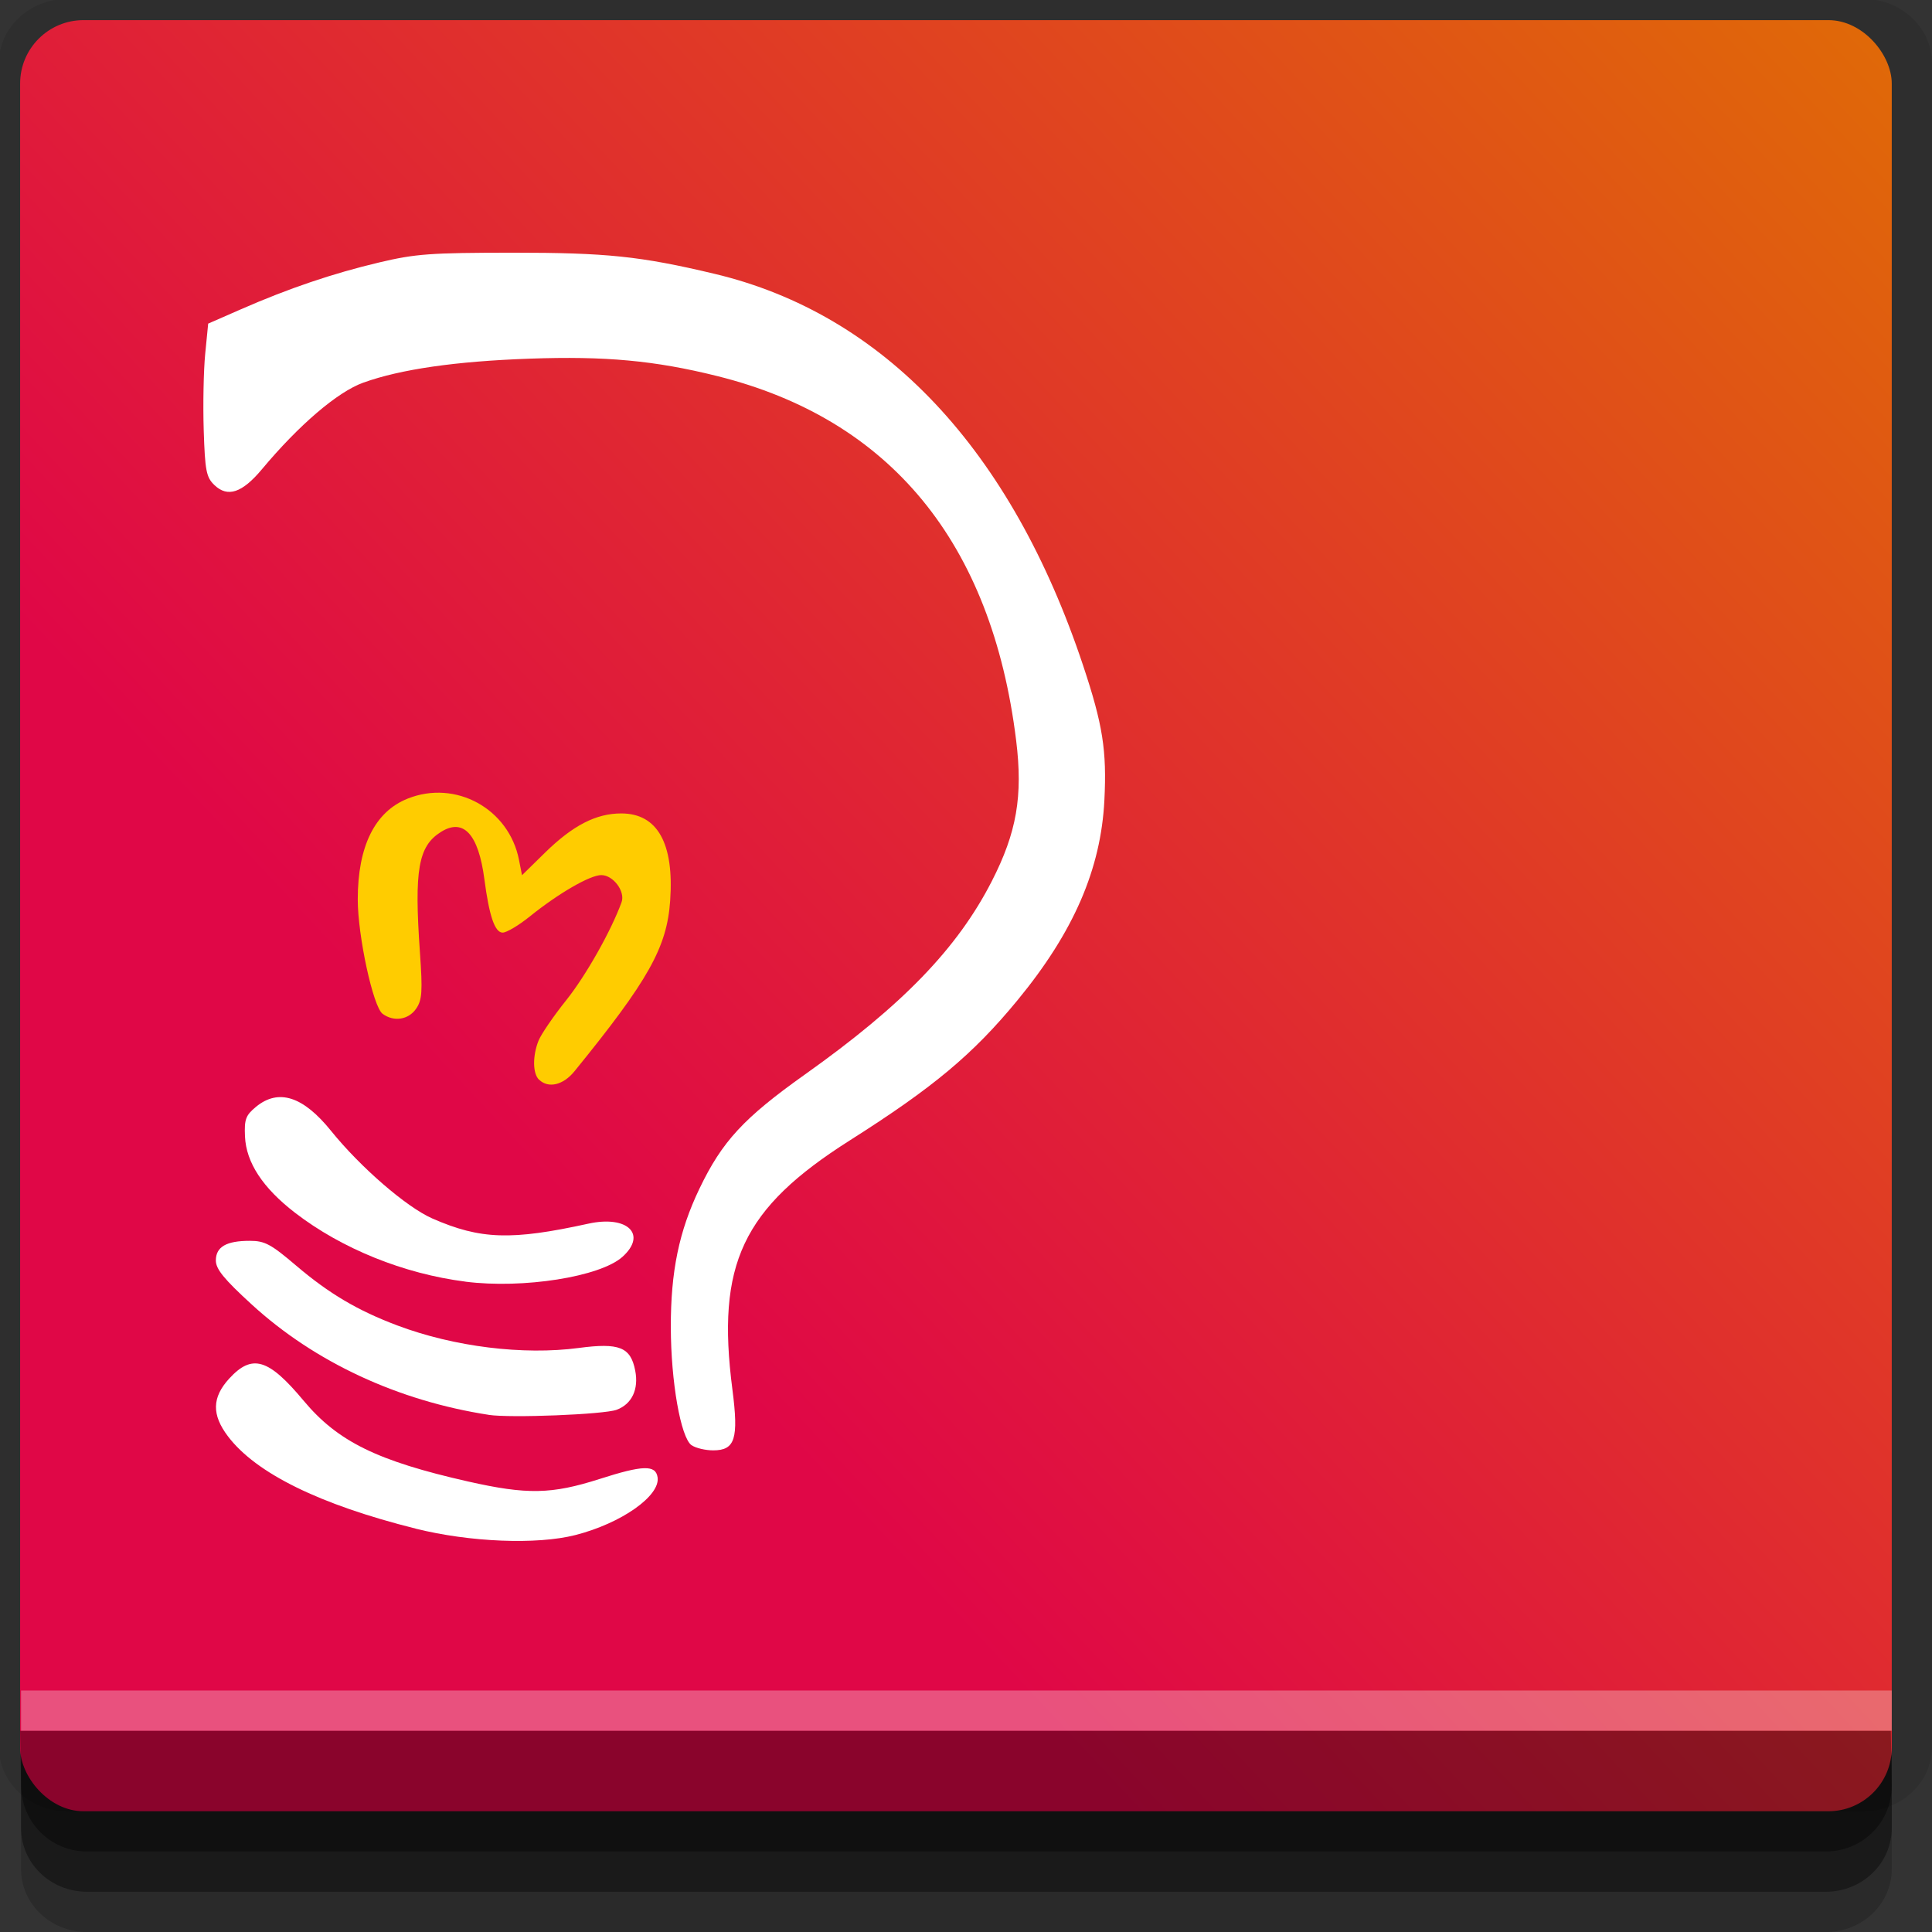 <?xml version="1.0" encoding="UTF-8" standalone="no"?>
<!-- Created with Inkscape (http://www.inkscape.org/) -->

<svg
   xmlns:dc="http://purl.org/dc/elements/1.1/"
   xmlns:cc="http://creativecommons.org/ns#"
   xmlns:rdf="http://www.w3.org/1999/02/22-rdf-syntax-ns#"
   xmlns:svg="http://www.w3.org/2000/svg"
   xmlns="http://www.w3.org/2000/svg"
   xmlns:xlink="http://www.w3.org/1999/xlink"
   xmlns:sodipodi="http://sodipodi.sourceforge.net/DTD/sodipodi-0.dtd"
   xmlns:inkscape="http://www.inkscape.org/namespaces/inkscape"
   width="96"
   height="96"
   id="svg2"
   version="1.1"
   inkscape:version="0.48.4 r9939"
   sodipodi:docname="jaber.svg">
  <rect width="100%" height="100%" fill="#333333" stroke="none"/>
  <defs
     id="defs4">
    <linearGradient
       id="linearGradient3777">
      <stop
         style="stop-color:#e00747;stop-opacity:1;"
         offset="0"
         id="stop3779" />
      <stop
         style="stop-color:#e06a07;stop-opacity:1;"
         offset="1"
         id="stop3781" />
    </linearGradient>
    <linearGradient
       inkscape:collect="always"
       xlink:href="#linearGradient3777"
       id="linearGradient3783"
       x1="29.614"
       y1="1017.947"
       x2="94.339"
       y2="957.502"
       gradientUnits="userSpaceOnUse" />
  </defs>
  <sodipodi:namedview
     id="base"
     pagecolor="#ffffff"
     bordercolor="#666666"
     borderopacity="1.0"
     inkscape:pageopacity="0.0"
     inkscape:pageshadow="2"
     inkscape:zoom="5.90625"
     inkscape:cx="50.142417"
     inkscape:cy="48"
     inkscape:document-units="px"
     inkscape:current-layer="layer1"
     showgrid="true"
     inkscape:snap-page="true"
     inkscape:snap-global="false"
     inkscape:snap-center="true"
     inkscape:snap-object-midpoints="false"
     showguides="true"
     inkscape:guide-bbox="true"
     inkscape:snap-bbox="true"
     inkscape:object-paths="true"
     inkscape:object-nodes="true"
     inkscape:window-width="1305"
     inkscape:window-height="744"
     inkscape:window-x="61"
     inkscape:window-y="24"
     inkscape:window-maximized="1"
     inkscape:snap-midpoints="false"
     inkscape:snap-grids="true"
     inkscape:snap-to-guides="false">
    <inkscape:grid
       type="xygrid"
       id="grid3002"
       empspacing="5"
       visible="true"
       enabled="true"
       snapvisiblegridlinesonly="true" />
  </sodipodi:namedview>
  <g
     inkscape:label="Layer 1"
     inkscape:groupmode="layer"
     id="layer1"
     transform="translate(0,-956.362)">
    <rect
       style="fill:#ffffff;fill-opacity:0;fill-rule:nonzero;stroke:none"
       id="rect3775"
       width="96"
       height="96"
       x="0"
       y="956.362"
       ry="0" />
    <path
       style="fill:#000000;fill-opacity:0.096;fill-rule:nonzero;stroke:none"
       d="m 3.353,956.307 c -1.884,0 -3.411,1.432 -3.411,3.198 l 0,83.659 c 0,1.766 1.527,3.198 3.411,3.198 l 89.236,0 c 1.884,0 3.411,-1.432 3.411,-3.198 l 0,-83.659 c 0,-1.766 -1.527,-3.198 -3.411,-3.198 z"
       id="rect3772"
       inkscape:connector-curvature="0"
       sodipodi:nodetypes="sssssssss" />
    <path
       style="fill:#000000;fill-opacity:0.187;fill-rule:nonzero;stroke:none"
       d="m 1.046,1041.807 0,7.422 c 0,1.739 1.462,3.134 3.285,3.134 l 86.384,0 c 1.823,0 3.285,-1.395 3.285,-3.134 l 0,-7.422 -92.954,0 z"
       id="rect3785"
       inkscape:connector-curvature="0" />
    <path
       style="fill:#000000;fill-opacity:0.384;fill-rule:nonzero;stroke:none"
       d="m 1.046,1041.807 0,5.381 c 0,1.762 1.462,3.175 3.285,3.175 l 86.384,0 c 1.823,0 3.285,-1.413 3.285,-3.175 l 0,-5.381 -92.954,0 z"
       id="rect3783"
       inkscape:connector-curvature="0" />
    <rect
       style="fill:url(#linearGradient3783);fill-opacity:1;fill-rule:nonzero;stroke:none"
       id="rect2985-6"
       width="93"
       height="89"
       x="1"
       y="957.362"
       ry="3.151" />
    <path
       style="fill:#000000;fill-opacity:0.384;fill-rule:nonzero;stroke:none"
       d="m 1,1042.362 0.046,2.746 c 0.03,1.806 1.462,3.254 3.285,3.254 l 86.384,0 c 1.823,0 3.285,-1.448 3.285,-3.254 l -0.046,-2.746 z"
       id="rect3781"
       inkscape:connector-curvature="0"
       sodipodi:nodetypes="csssscc" />
    <rect
       style="fill:#ffffff;fill-opacity:0.3;fill-rule:nonzero;stroke:none"
       id="rect3770"
       width="92.954"
       height="2"
       x="1.046"
       y="1040.362" />
    <g
       id="g908"
       transform="matrix(1.895,0,0,1.812,-0.673,-864.286)">
      <path
         inkscape:connector-curvature="0"
         id="path906"
         d="m 11.255,1046.691 c -2.516,-0.658 -4.187,-1.517 -4.921,-2.529 -0.431,-0.594 -0.421,-1.069 0.031,-1.585 0.601,-0.685 1.028,-0.552 1.95,0.604 0.894,1.121 1.934,1.655 4.315,2.218 1.546,0.365 2.188,0.352 3.447,-0.069 1.138,-0.382 1.472,-0.391 1.521,-0.045 0.073,0.509 -0.953,1.262 -2.157,1.583 -1.011,0.269 -2.766,0.195 -4.187,-0.176 z"
         style="fill:#ffffff" />
      <path
         inkscape:connector-curvature="0"
         id="path904"
         d="m 18.489,1044.405 c -0.284,-0.209 -0.542,-1.742 -0.544,-3.24 -0.003,-1.524 0.215,-2.627 0.748,-3.791 0.597,-1.304 1.162,-1.943 2.773,-3.14 2.556,-1.899 3.993,-3.453 4.895,-5.296 0.654,-1.336 0.819,-2.334 0.639,-3.861 -0.639,-5.424 -3.299,-8.812 -7.847,-9.994 -1.63,-0.424 -2.928,-0.549 -4.91,-0.475 -1.94,0.072 -3.378,0.289 -4.36,0.657 -0.673,0.252 -1.685,1.156 -2.66,2.376 -0.518,0.648 -0.898,0.781 -1.244,0.435 -0.215,-0.214 -0.248,-0.392 -0.282,-1.507 -0.021,-0.695 -0.004,-1.637 0.039,-2.093 l 0.078,-0.829 0.863,-0.395 c 1.254,-0.574 2.408,-0.982 3.623,-1.283 0.953,-0.236 1.336,-0.265 3.493,-0.267 2.461,0 3.348,0.094 5.296,0.579 4.439,1.104 7.78,4.816 9.667,10.742 0.516,1.621 0.623,2.329 0.558,3.69 -0.091,1.894 -0.806,3.617 -2.276,5.485 -1.168,1.485 -2.205,2.392 -4.398,3.846 -2.819,1.869 -3.506,3.393 -3.08,6.832 0.167,1.351 0.071,1.669 -0.503,1.669 -0.206,0 -0.461,-0.063 -0.566,-0.141 z"
         style="fill:#ffffff" />
      <path
         inkscape:connector-curvature="0"
         id="path902"
         d="m 13.171,1043.571 c -2.38,-0.383 -4.565,-1.446 -6.215,-3.026 -0.729,-0.698 -0.941,-0.971 -0.941,-1.207 6.632e-4,-0.374 0.274,-0.539 0.889,-0.539 0.394,0 0.552,0.088 1.219,0.682 0.858,0.764 1.613,1.231 2.654,1.64 1.485,0.584 3.297,0.818 4.753,0.616 1.064,-0.148 1.361,-0.024 1.481,0.619 0.097,0.515 -0.087,0.92 -0.486,1.076 -0.331,0.129 -2.785,0.231 -3.354,0.14 z"
         style="fill:#ffffff" />
      <path
         inkscape:connector-curvature="0"
         id="path880"
         d="m 12.559,1039.918 c -1.617,-0.215 -3.244,-0.903 -4.467,-1.888 -0.847,-0.683 -1.282,-1.375 -1.313,-2.093 -0.02,-0.47 0.019,-0.58 0.289,-0.813 0.59,-0.507 1.235,-0.291 1.969,0.661 0.771,0.999 1.98,2.093 2.656,2.402 1.261,0.577 2.07,0.605 4.092,0.141 1.026,-0.235 1.546,0.295 0.892,0.91 -0.584,0.548 -2.603,0.882 -4.119,0.681 z"
         style="fill:#ffffff" />
      <path
         inkscape:connector-curvature="0"
         id="path876"
         d="m 14.49,1034.382 c -0.167,-0.167 -0.174,-0.648 -0.015,-1.069 0.066,-0.174 0.392,-0.674 0.726,-1.11 0.515,-0.674 1.178,-1.901 1.452,-2.688 0.103,-0.296 -0.217,-0.745 -0.531,-0.745 -0.296,0 -1.123,0.5 -1.878,1.137 -0.287,0.242 -0.606,0.44 -0.708,0.44 -0.205,0 -0.352,-0.448 -0.48,-1.465 -0.155,-1.236 -0.548,-1.683 -1.138,-1.296 -0.596,0.391 -0.704,1.035 -0.552,3.298 0.073,1.081 0.058,1.31 -0.099,1.549 -0.201,0.306 -0.587,0.368 -0.881,0.14 -0.247,-0.191 -0.65,-2.133 -0.65,-3.136 0,-1.459 0.448,-2.405 1.308,-2.764 1.26,-0.527 2.657,0.277 2.92,1.68 l 0.079,0.42 0.602,-0.617 c 0.732,-0.75 1.34,-1.077 2,-1.077 0.95,0 1.389,0.82 1.283,2.394 -0.086,1.281 -0.567,2.178 -2.509,4.676 -0.296,0.381 -0.683,0.477 -0.929,0.231 z"
         style="fill:#ffcc00" />
    </g>
  </g>
</svg>
